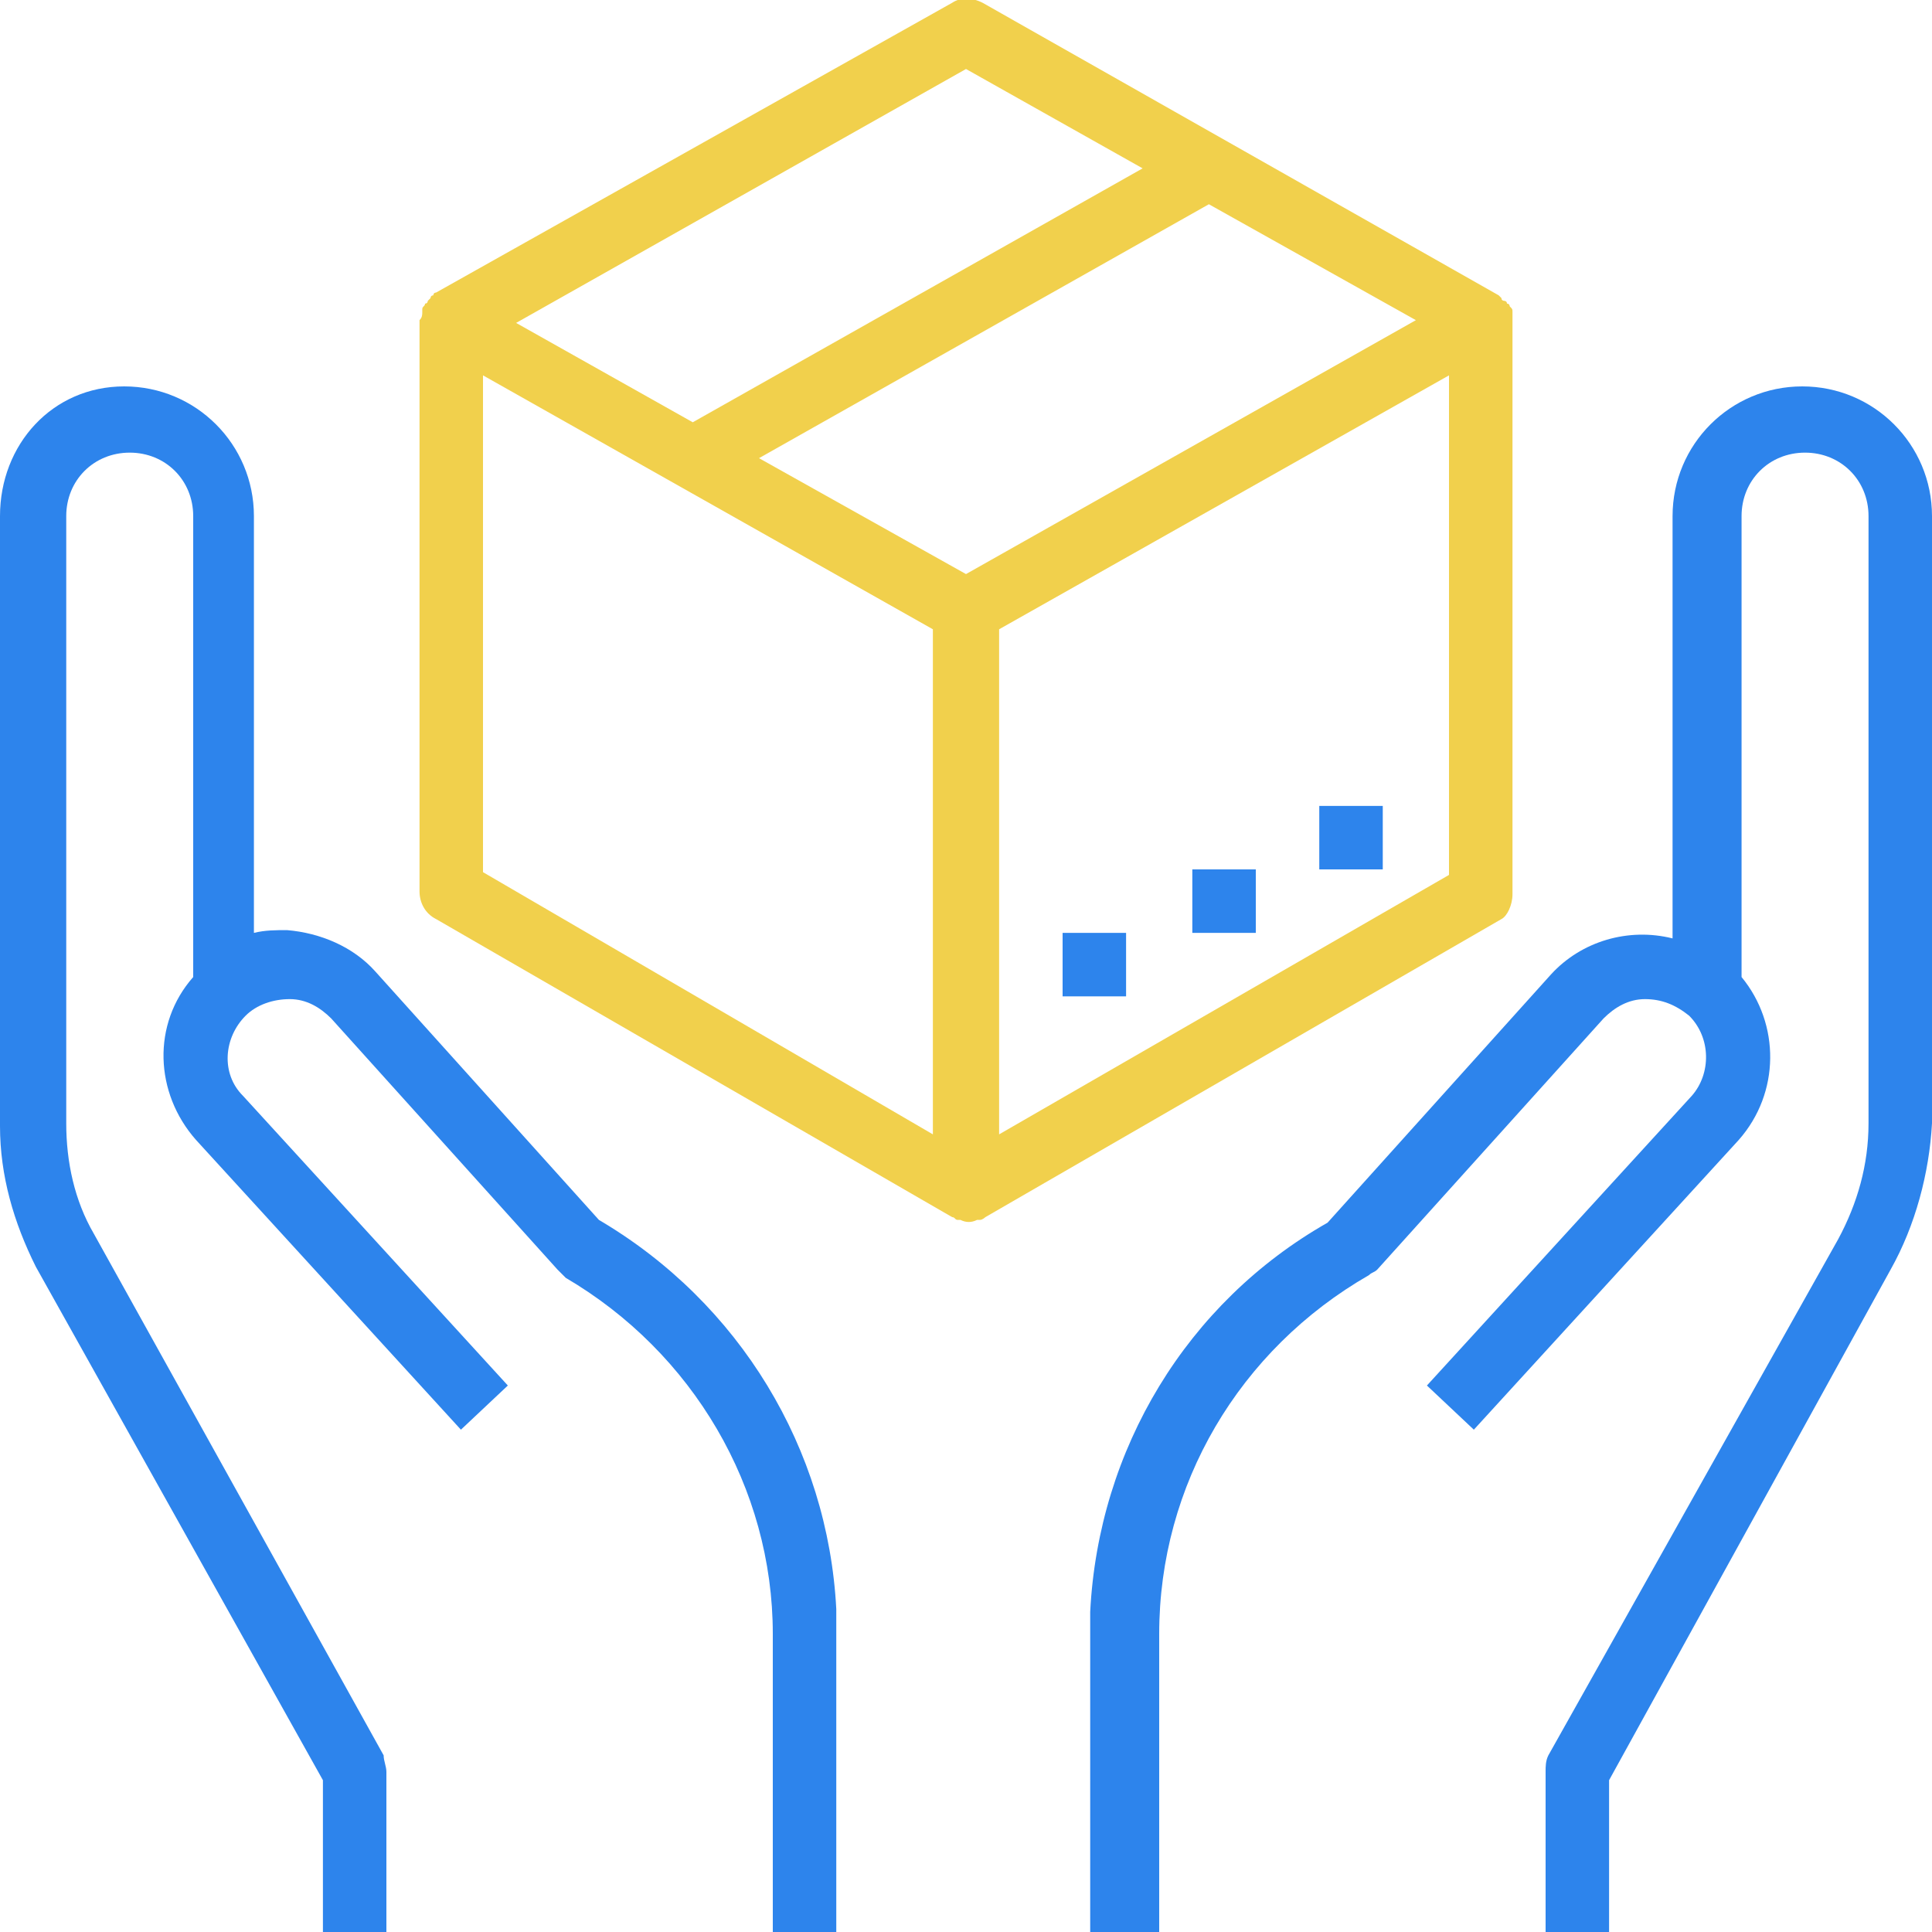 <?xml version="1.0" encoding="utf-8"?>
<!-- Generator: Adobe Illustrator 25.0.0, SVG Export Plug-In . SVG Version: 6.00 Build 0)  -->
<svg version="1.1" id="Warstwa_1" xmlns="http://www.w3.org/2000/svg" xmlns:xlink="http://www.w3.org/1999/xlink" x="0px" y="0px"
	 viewBox="0 0 70 70" style="enable-background:new 0 0 70 70;" xml:space="preserve">
<style type="text/css">
	.st0{fill:#2D84EC;}
	.st1{fill:#F1D04C;}
</style>
<g>
	<path class="st0" d="M11.7,64.5V70H14v-5.8c0-0.2-0.1-0.4-0.1-0.6L3.4,44.7c-0.7-1.2-1-2.6-1-4V18.7c0-1.3,1-2.3,2.3-2.3
		s2.3,1,2.3,2.3v16.7c-1.5,1.7-1.4,4.2,0.1,5.9l9.6,10.5l1.7-1.6L8.8,39.7c-0.8-0.8-0.7-2.1,0.1-2.9c0.4-0.4,1-0.6,1.6-0.6
		c0.6,0,1.1,0.3,1.5,0.7l8.2,9.1c0.1,0.1,0.2,0.2,0.3,0.3c4.6,2.7,7.5,7.6,7.5,12.9V70h2.3V58.3h0c-0.3-5.8-3.5-11.1-8.6-14.1
		l-8.1-9c-0.8-0.9-2-1.4-3.2-1.5c-0.4,0-0.8,0-1.2,0.1V18.7c0-2.6-2.1-4.7-4.7-4.7S0,16.1,0,18.7v22.1c0,1.8,0.5,3.5,1.3,5.1
		L11.7,64.5z"/>
	<path class="st0" d="M65.3,14c-2.6,0-4.7,2.1-4.7,4.7V34c-1.6-0.4-3.3,0.1-4.4,1.3l-8.1,9c-5.1,2.9-8.3,8.2-8.6,14.1h0V70H42V59.2
		c0-5.4,2.9-10.3,7.6-13c0.1-0.1,0.2-0.1,0.3-0.2l8.2-9.1c0.4-0.4,0.9-0.7,1.5-0.7c0.6,0,1.1,0.2,1.6,0.6c0.8,0.8,0.8,2.1,0.1,2.9
		l-9.6,10.5l1.7,1.6l9.6-10.5c1.5-1.7,1.5-4.2,0.1-5.9V18.7c0-1.3,1-2.3,2.3-2.3c1.3,0,2.3,1,2.3,2.3v22c0,1.5-0.4,2.9-1.1,4.2
		L56.1,63.6C56,63.8,56,64,56,64.2V70h2.3v-5.5l10.2-18.5c0.9-1.6,1.4-3.5,1.5-5.3v-22C70,16.1,67.9,14,65.3,14z"/>
	<path class="st1" d="M54.8,32.4V11.7c0-0.1,0-0.2,0-0.3c0,0,0-0.1,0-0.1c0-0.1,0-0.1-0.1-0.2c0,0,0-0.1-0.1-0.1
		c0-0.1-0.1-0.1-0.1-0.1c0,0-0.1,0-0.1-0.1c0,0-0.1-0.1-0.1-0.1h0l0,0L35.6,0.1c-0.4-0.2-0.8-0.2-1.1,0L15.8,10.6l0,0h0
		c-0.1,0-0.1,0.1-0.1,0.1c0,0-0.1,0-0.1,0.1c0,0-0.1,0.1-0.1,0.1c0,0,0,0.1-0.1,0.1c0,0.1-0.1,0.1-0.1,0.2c0,0,0,0.1,0,0.1
		c0,0.1,0,0.2-0.1,0.3v20.7c0,0.4,0.2,0.8,0.6,1l18.7,10.8l0,0c0.1,0,0.1,0.1,0.2,0.1c0,0,0,0,0.1,0c0.2,0.1,0.4,0.1,0.6,0
		c0,0,0,0,0.1,0c0.1,0,0.2-0.1,0.2-0.1l0,0l18.7-10.8C54.6,33.2,54.8,32.8,54.8,32.4z M35,2.5l6.4,3.6l-16.3,9.2l-6.4-3.6L35,2.5z
		 M33.8,41.1l-16.3-9.5v-18l16.3,9.2V41.1z M35,20.8l-7.5-4.2l16.3-9.2l7.5,4.2L35,20.8z M52.5,31.7l-16.3,9.4V22.8l16.3-9.2V31.7z"
		/>
	<rect x="47.8" y="29.2" class="st0" width="2.3" height="2.3"/>
	<rect x="43.2" y="31.5" class="st0" width="2.3" height="2.3"/>
	<rect x="38.5" y="33.8" class="st0" width="2.3" height="2.3"/>
</g>
</svg>
